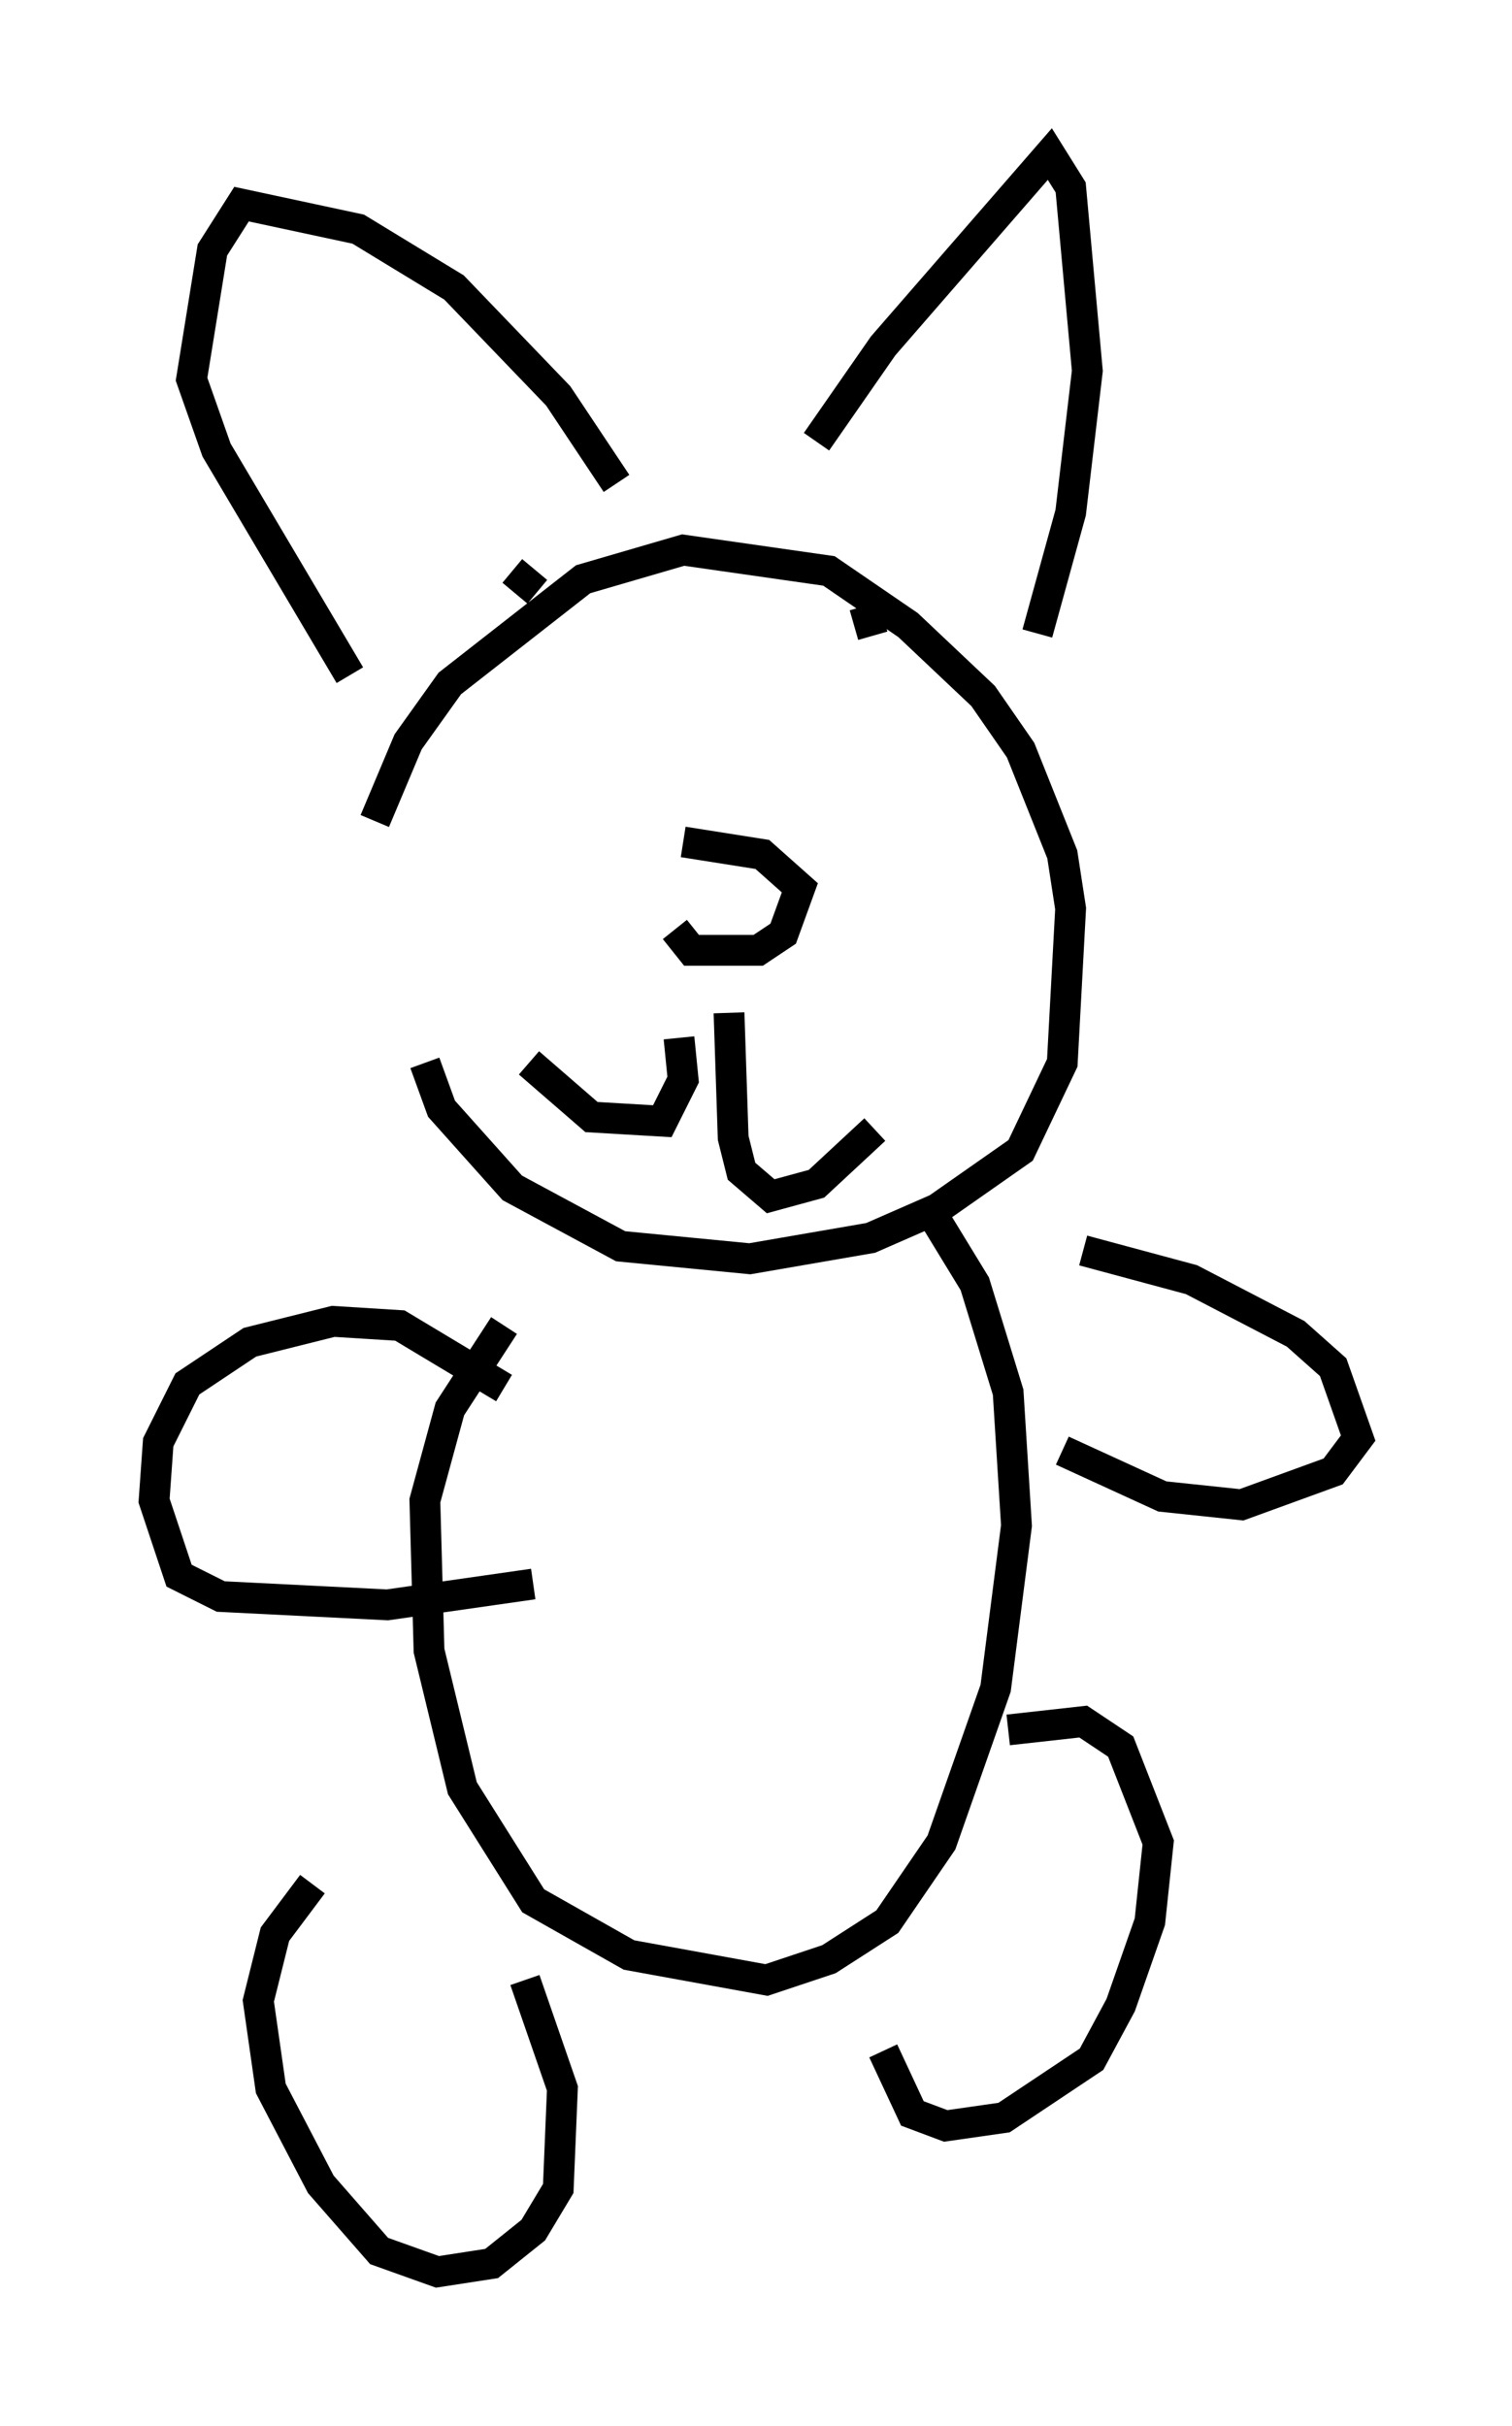 <?xml version="1.0" encoding="utf-8" ?>
<svg baseProfile="full" height="78.741" version="1.1" width="49.106" xmlns="http://www.w3.org/2000/svg" xmlns:ev="http://www.w3.org/2001/xml-events" xmlns:xlink="http://www.w3.org/1999/xlink"><defs /><rect fill="white" height="78.741" width="49.106" x="0" y="0" /><path d="M11.901, 31.251 m0.271, -4.601 l1.083, -2.571 1.353, -1.894 l4.33, -3.383 3.248, -0.947 l4.736, 0.677 2.571, 1.759 l2.436, 2.3 1.218, 1.759 l1.353, 3.383 0.271, 1.759 l-0.271, 5.007 -1.353, 2.842 l-2.706, 1.894 -2.165, 0.947 l-3.924, 0.677 -4.195, -0.406 l-3.518, -1.894 -2.3, -2.571 l-0.541, -1.488 m12.72, -20.162 l2.165, -3.112 5.413, -6.225 l0.677, 1.083 0.541, 5.954 l-0.541, 4.601 -1.083, 3.924 m-13.667, -4.871 l-1.894, -2.842 -3.383, -3.518 l-3.112, -1.894 -3.789, -0.812 l-0.947, 1.488 -0.677, 4.195 l0.812, 2.3 4.33, 7.307 m10.825, 5.413 l2.571, 0.406 1.218, 1.083 l-0.541, 1.488 -0.812, 0.541 l-2.165, 0.0 -0.541, -0.677 m1.759, 2.706 l0.135, 4.059 0.271, 1.083 l0.947, 0.812 1.488, -0.406 l1.894, -1.759 m-6.36, -2.977 l0.135, 1.353 -0.677, 1.353 l-2.3, -0.135 -2.03, -1.759 m11.908, -11.908 l0.0, 0.0 m-11.637, -1.083 l0.0, 0.0 m10.284, -1.218 l0.947, -0.271 m-12.043, -1.488 l0.812, 0.677 m12.72, 20.027 l1.488, 2.436 1.083, 3.518 l0.271, 4.33 -0.677, 5.277 l-1.759, 5.007 -1.759, 2.571 l-1.894, 1.218 -2.03, 0.677 l-4.465, -0.812 -3.112, -1.759 l-2.3, -3.654 -1.083, -4.465 l-0.135, -4.871 0.812, -2.977 l1.759, -2.706 m18.809, -2.436 l3.518, 0.947 3.383, 1.759 l1.218, 1.083 0.812, 2.3 l-0.812, 1.083 -2.977, 1.083 l-2.571, -0.271 -3.248, -1.488 m-18.132, -2.03 l-3.383, -2.03 -2.165, -0.135 l-2.706, 0.677 -2.03, 1.353 l-0.947, 1.894 -0.135, 1.894 l0.812, 2.436 1.353, 0.677 l5.413, 0.271 4.736, -0.677 m15.426, 4.736 l2.436, -0.271 1.218, 0.812 l1.218, 3.112 -0.271, 2.571 l-0.947, 2.706 -0.947, 1.759 l-2.842, 1.894 -1.894, 0.271 l-1.083, -0.406 -0.947, -2.03 m-11.637, -2.3 l1.218, 3.518 -0.135, 3.248 l-0.812, 1.353 -1.353, 1.083 l-1.759, 0.271 -1.894, -0.677 l-1.894, -2.165 -1.624, -3.112 l-0.406, -2.842 0.541, -2.165 l1.218, -1.624 " fill="none" stroke="black" stroke-width="1" /></svg>